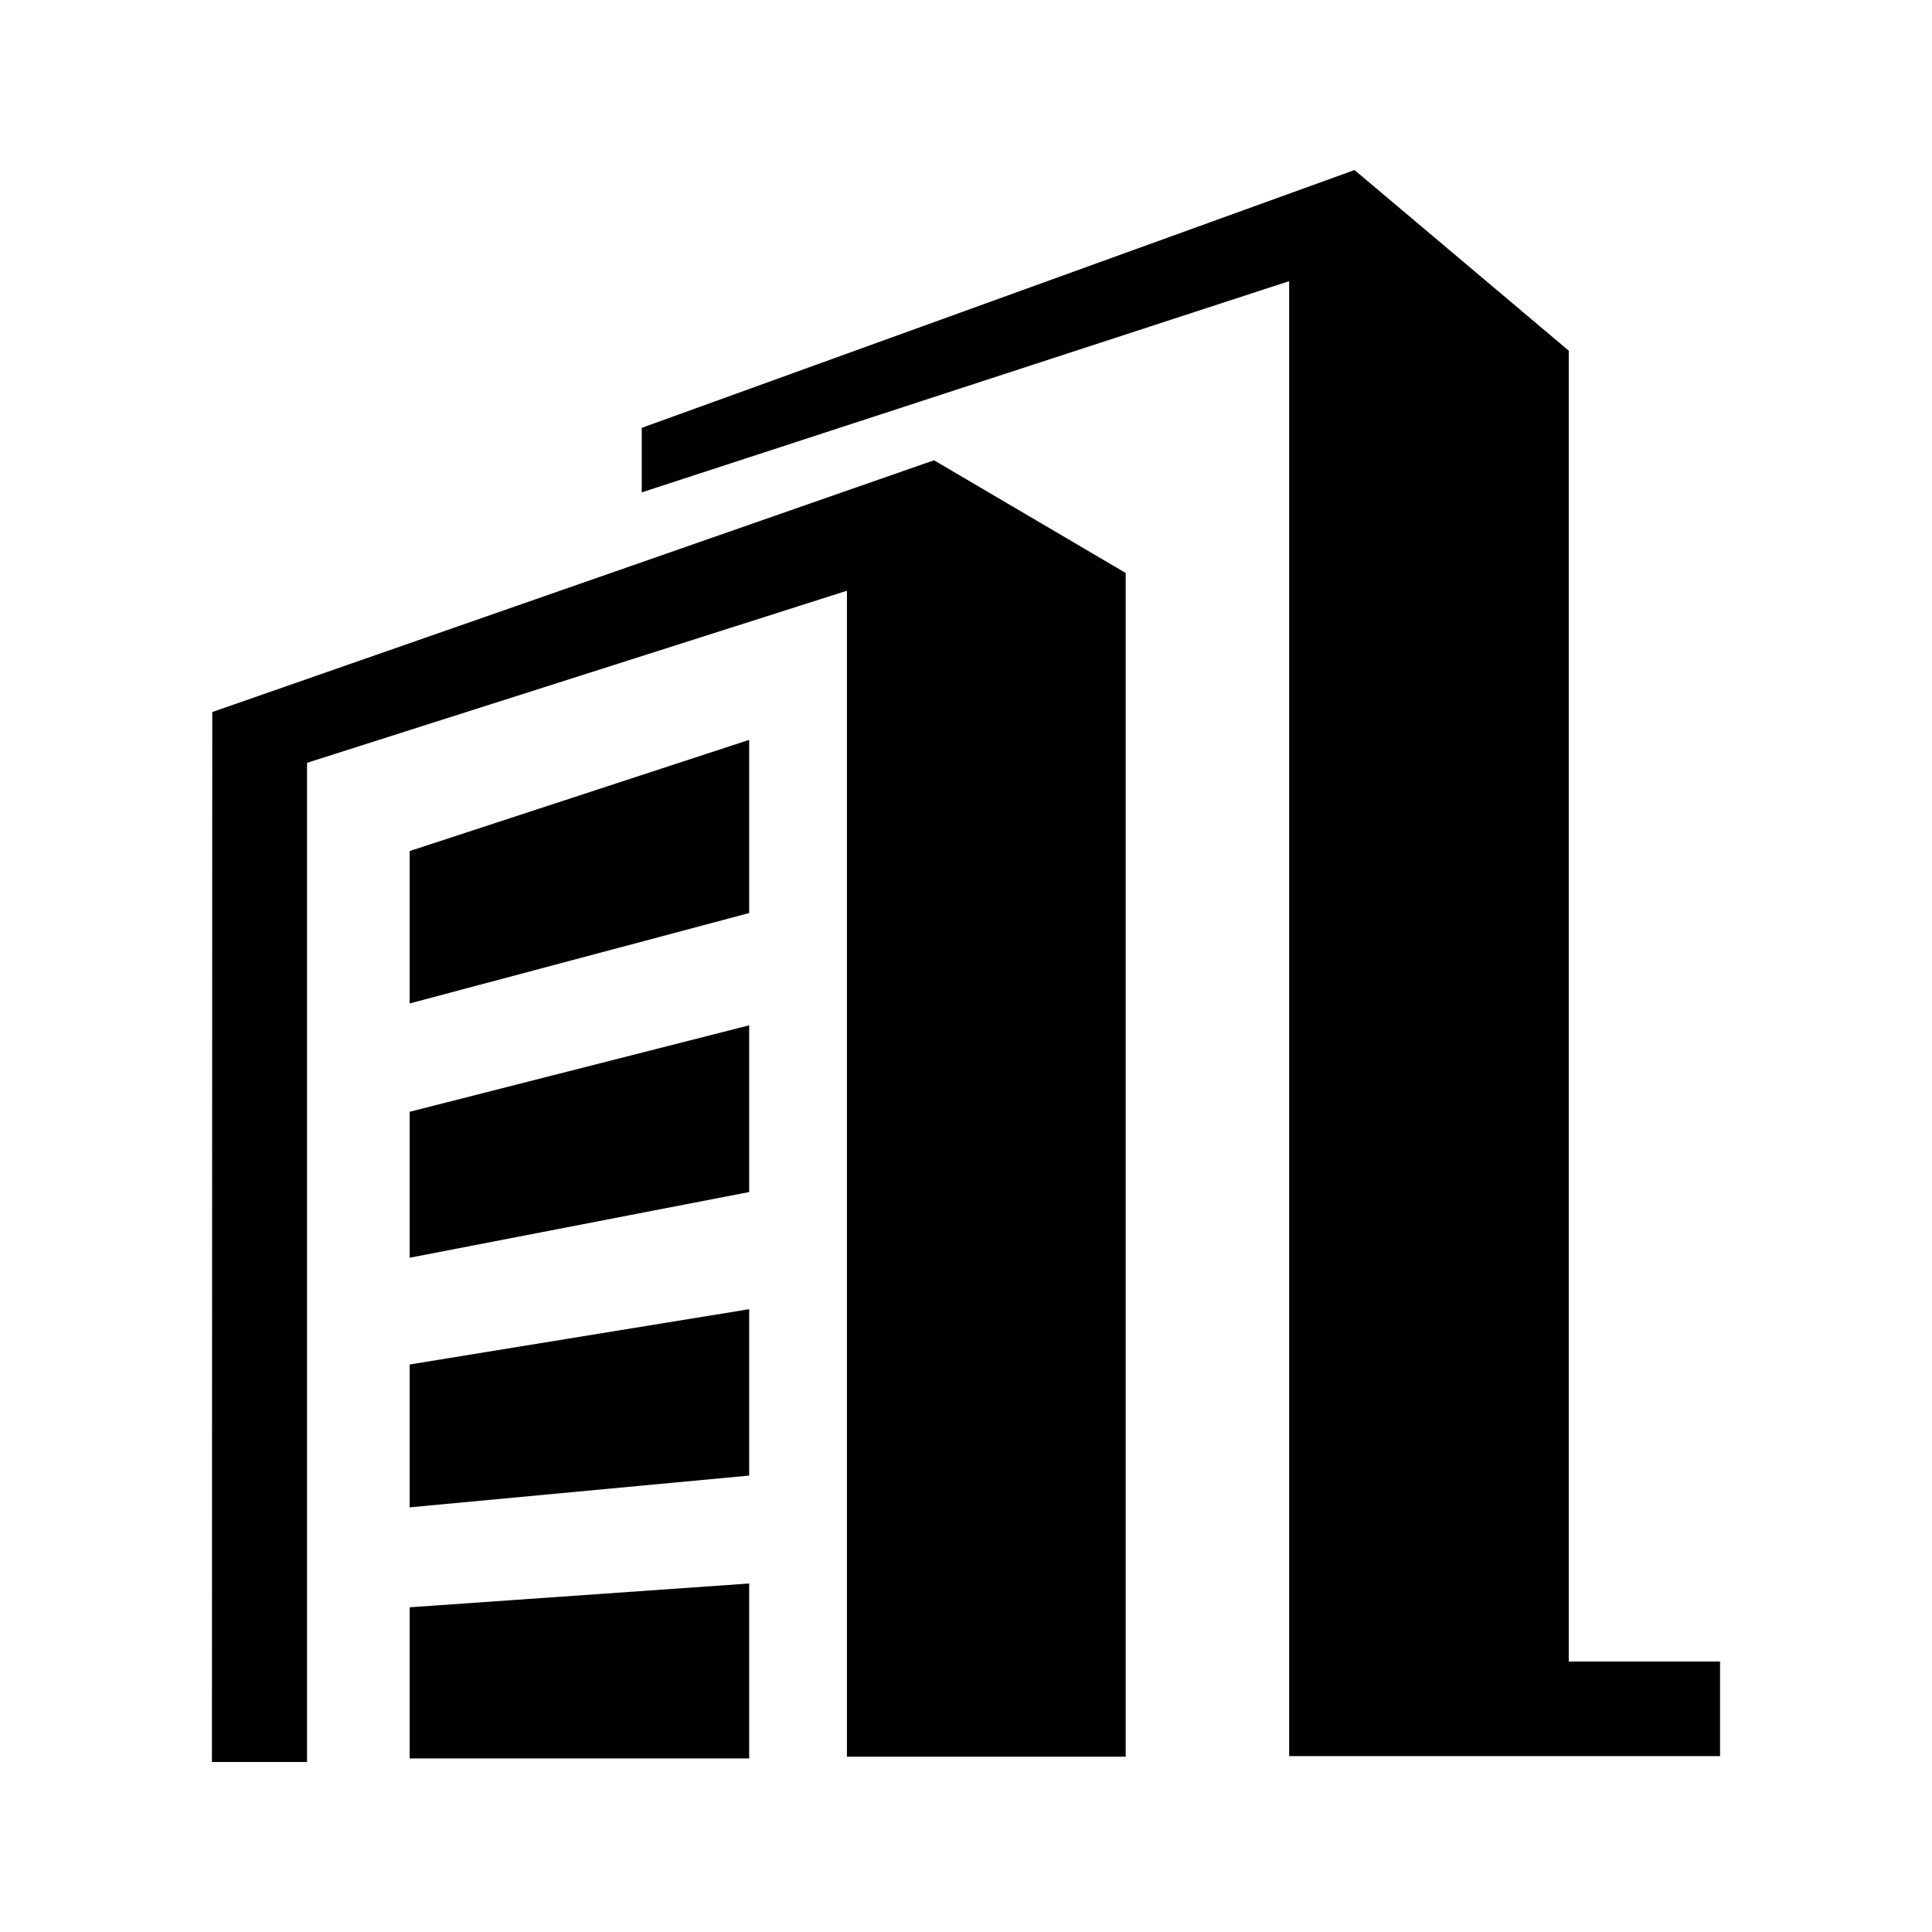 <?xml version="1.0" standalone="no"?><!DOCTYPE svg PUBLIC "-//W3C//DTD SVG 1.1//EN" "http://www.w3.org/Graphics/SVG/1.1/DTD/svg11.dtd"><svg t="1569224331460" class="icon" viewBox="0 0 1024 1024" version="1.1" xmlns="http://www.w3.org/2000/svg" p-id="7917" xmlns:xlink="http://www.w3.org/1999/xlink" width="200" height="200"><defs><style type="text/css"></style></defs><path d="M831.47 880.674V185.868L717.919 90.125 340.141 226.768v34.194l343.14-111.952V930.766H911.671v-50.137h-80.201zM217.132 666.628l179.941-34.816v-88.372L217.132 589.27v77.359z m0 265.382h179.941V839.286l-179.941 12.612v80.067z m0-133.09l179.941-16.831v-88.194l-179.941 29.309v75.715z m0-267.069l179.941-47.916V392.143L217.132 451.072v80.778z m379.51-228.168L495.036 243.954 112.507 377.4 112.329 933.875h50.403V404.311l286.164-91.214v617.98h147.745V303.683z" p-id="7918"></path></svg>